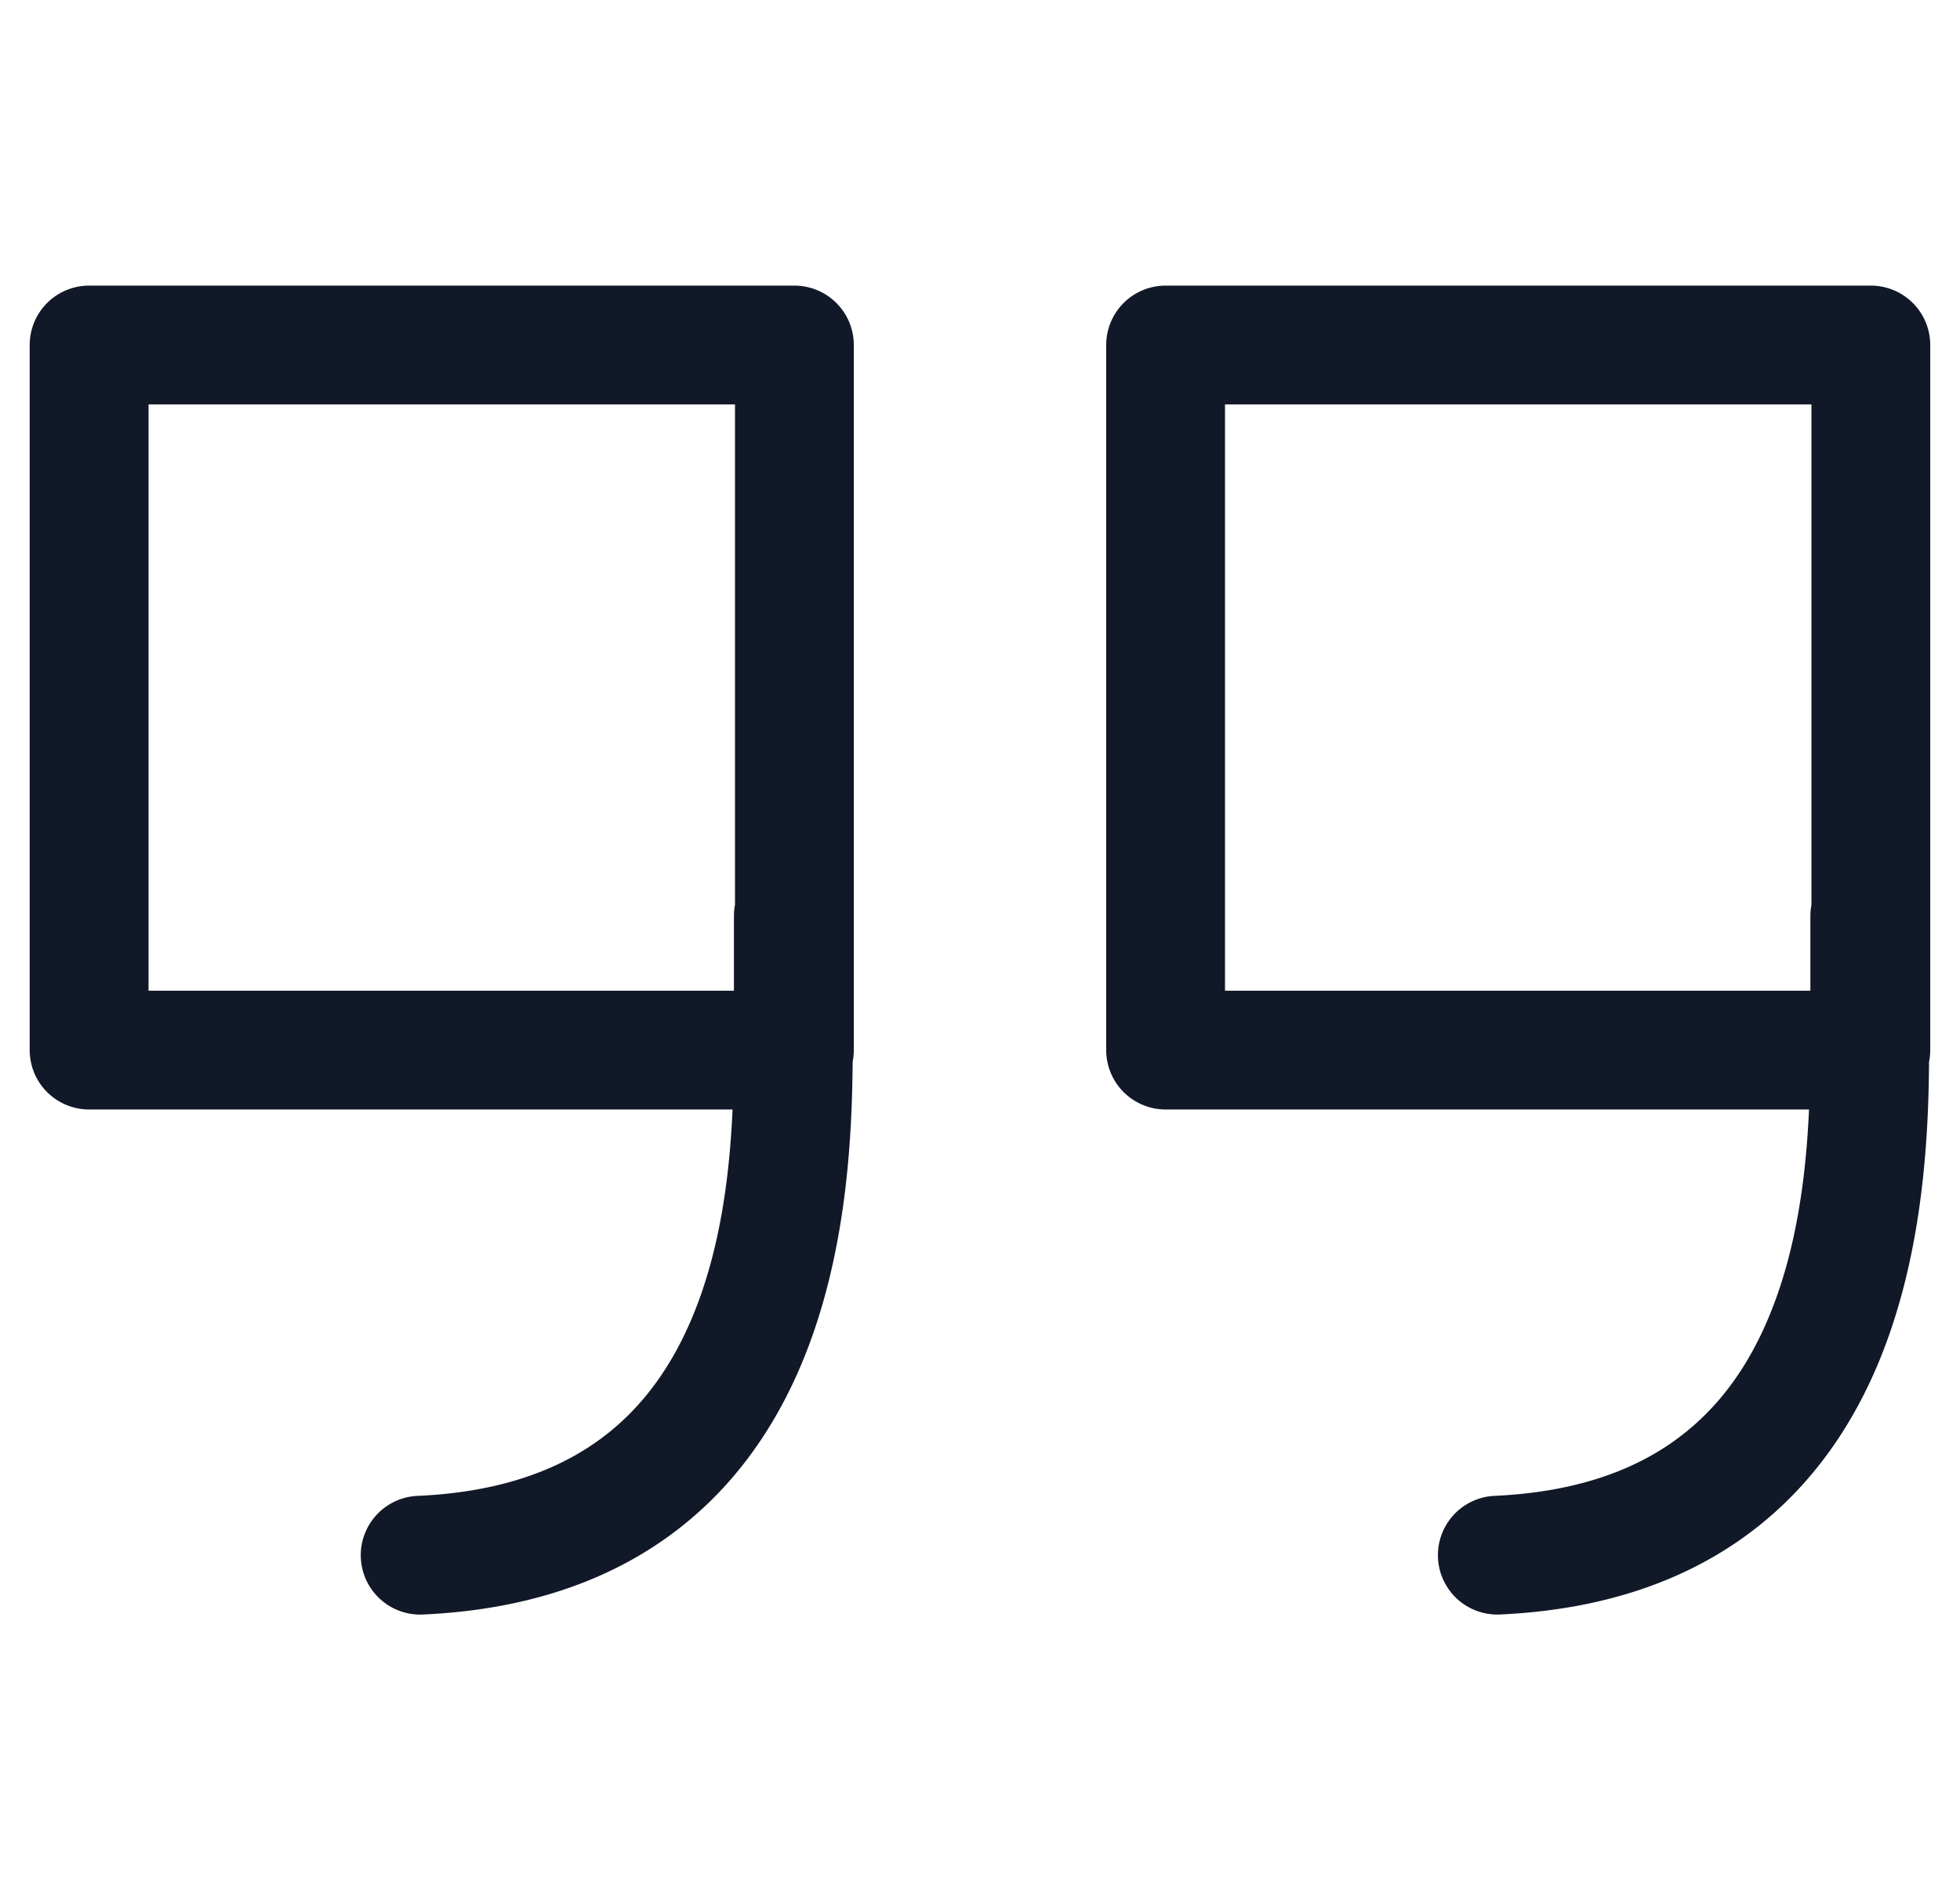 <svg xmlns="http://www.w3.org/2000/svg" width="33" height="32" fill="none" viewBox="0 0 33 32"><path fill="#111827" fill-rule="evenodd" d="M1.5 4.81a1 1 0 0 0-1 1v11.874a1 1 0 0 0 1 1h10.834c-.049 1.088-.202 2.367-.684 3.512-.34.808-.829 1.513-1.535 2.033-.701.517-1.68.9-3.081.962a1 1 0 1 0 .089 1.998c1.738-.078 3.114-.565 4.179-1.35 1.06-.78 1.747-1.809 2.192-2.868.763-1.814.851-3.82.862-5.09.012-.064.019-.13.019-.197V5.81a1 1 0 0 0-1-1H1.501Zm10.875 10.427V6.81H2.501v9.874h9.856v-1.258a1 1 0 0 1 .018-.19Zm6.25-9.427a1 1 0 0 1 1-1h11.874a1 1 0 0 1 1 1v11.874c0 .067-.007.133-.02.196-.01 1.272-.099 3.277-.861 5.091-.445 1.06-1.133 2.087-2.192 2.868-1.065.785-2.44 1.272-4.18 1.35a1 1 0 0 1-.088-1.998c1.4-.063 2.38-.445 3.08-.962.707-.52 1.197-1.225 1.536-2.033.482-1.145.635-2.424.684-3.512H19.625a1 1 0 0 1-1-1V5.81Zm11.874 9.427a1.001 1.001 0 0 0-.018.189v1.258h-9.856V6.81h9.874v8.427Z" clip-rule="evenodd"/></svg>